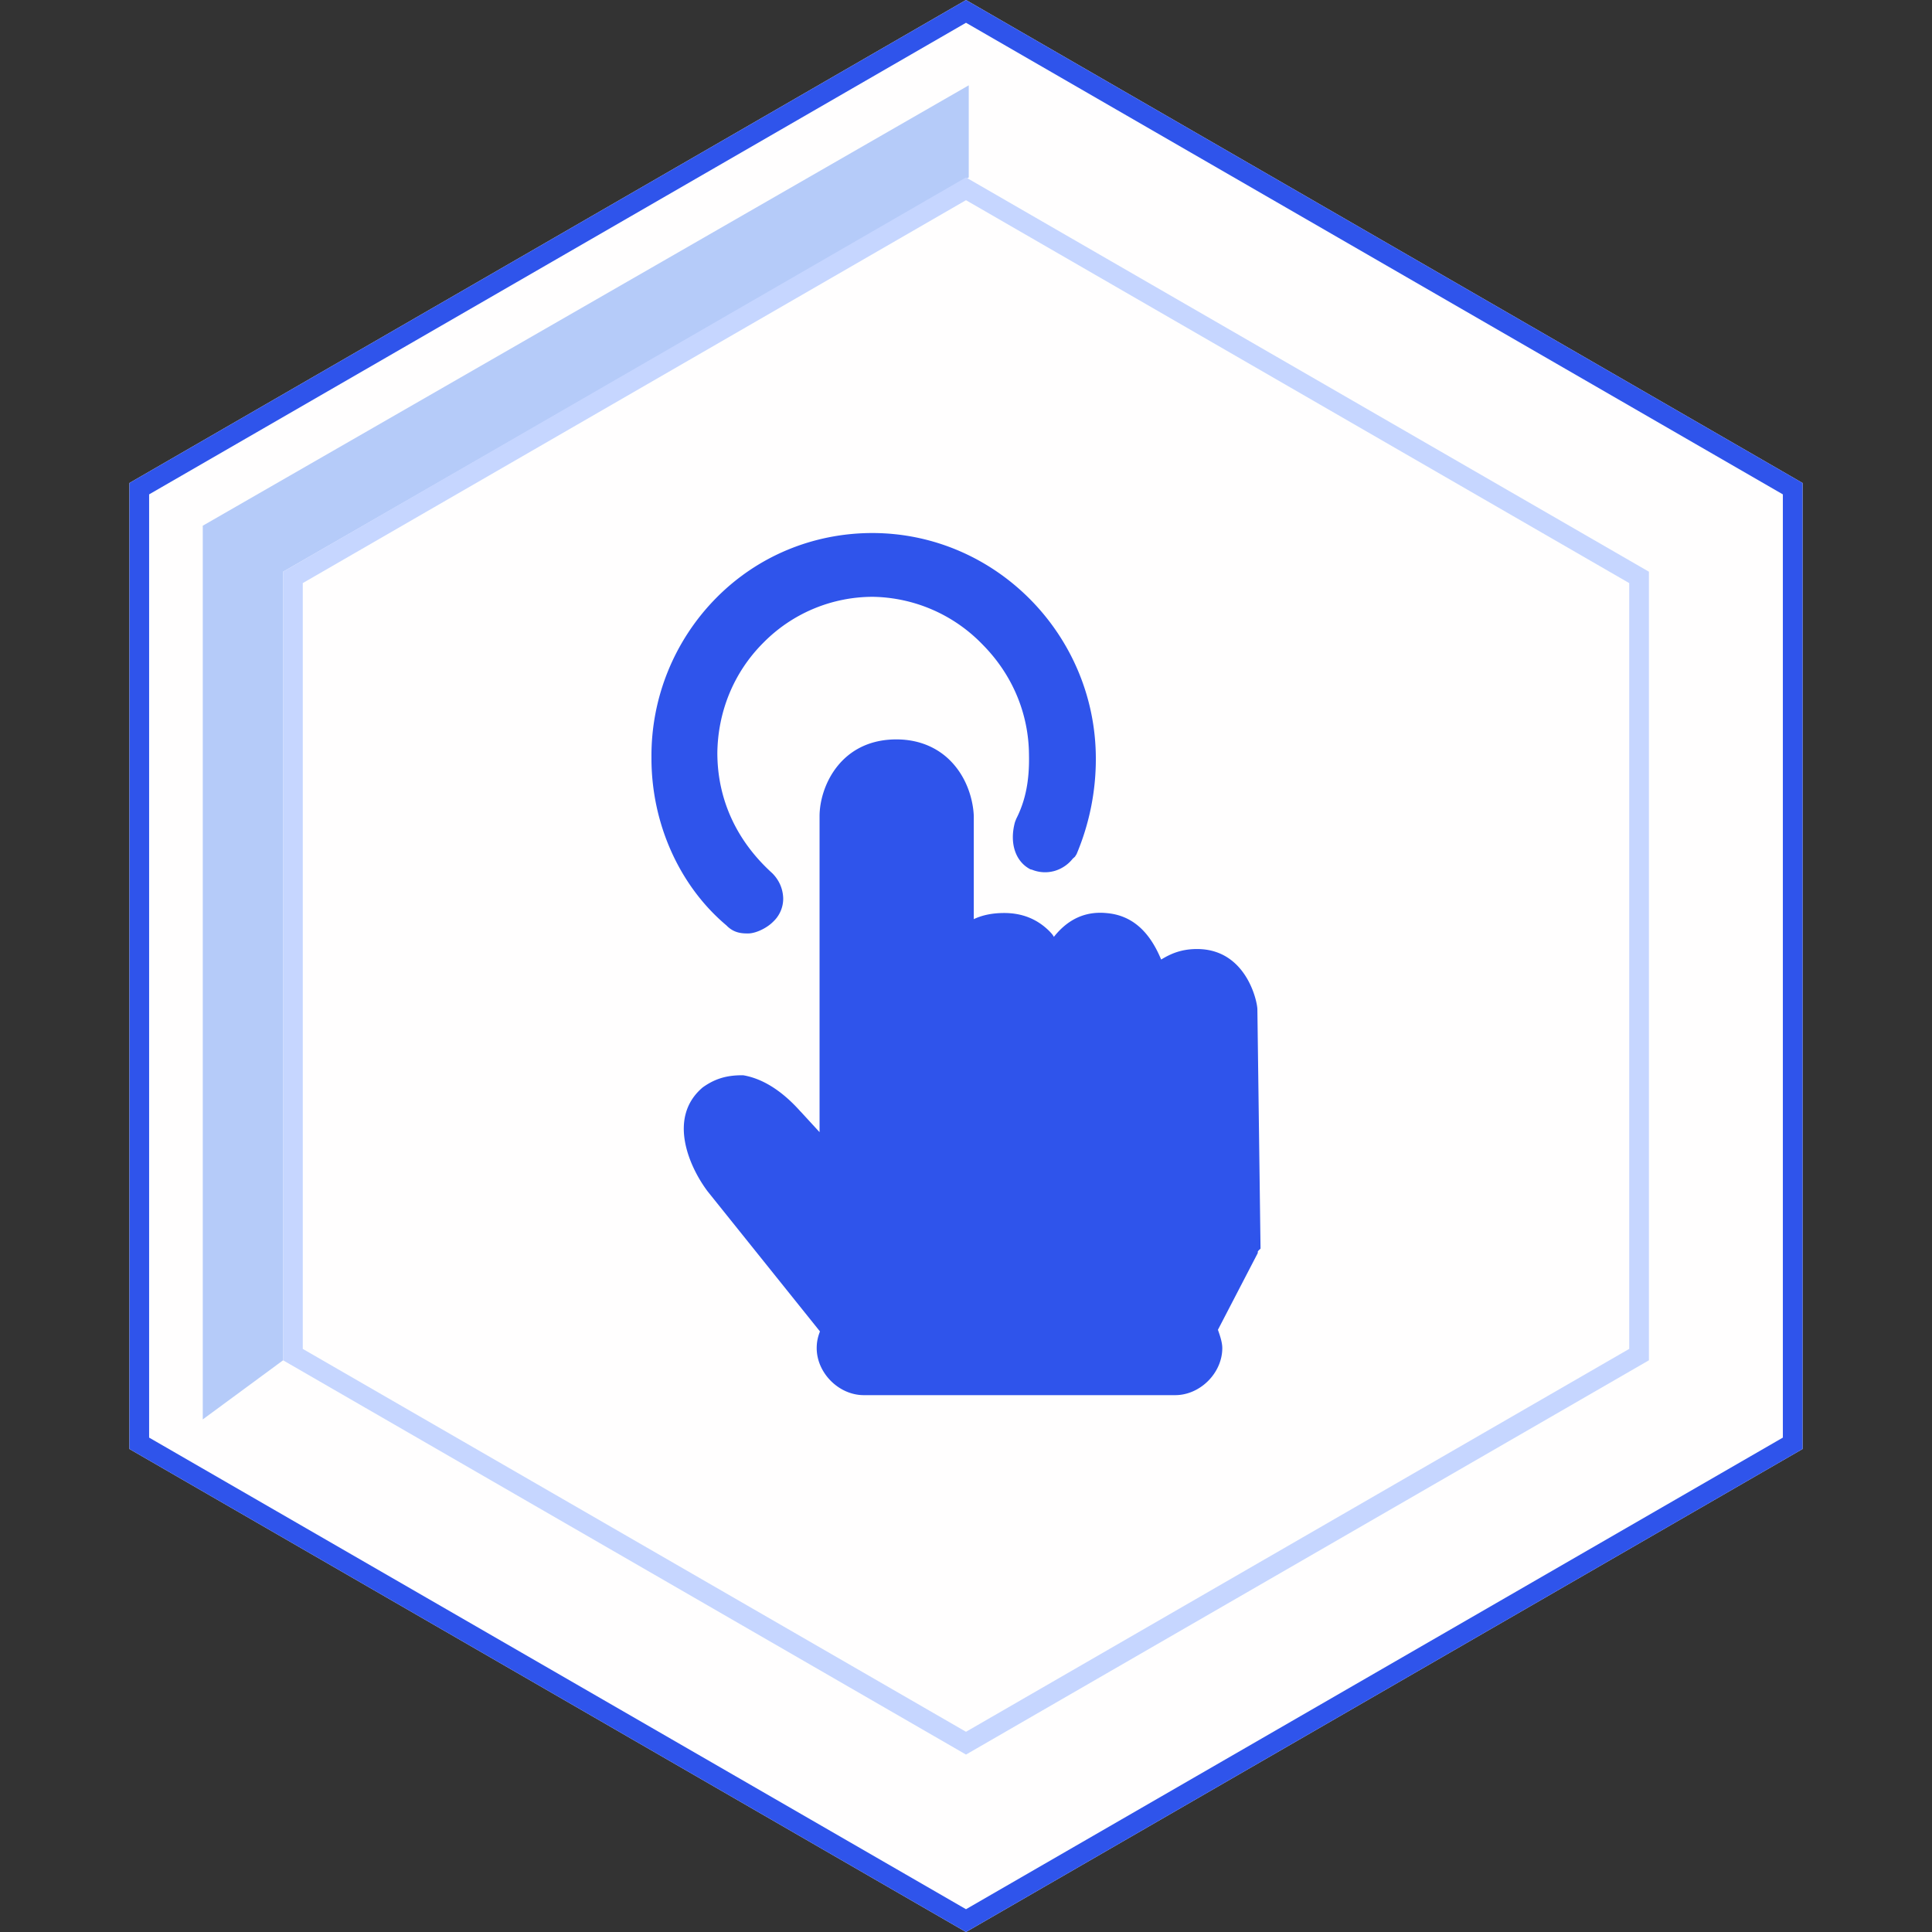 <svg t="1649673392258" class="icon" viewBox="0 0 1024 1024" version="1.1" xmlns="http://www.w3.org/2000/svg" p-id="2533" width="200" height="200"><rect x="0" y="0" width="1024" height="1024" fill="#333333" stroke="none"/><path d="M512 0l443.402 256v512L512 1024 68.598 768v-512z" fill="#FFFEFE" p-id="2534"></path><path d="M512 0l443.402 256v512L512 1024 68.598 768v-512L512 0z m0 12.069L79.036 262.029v499.931L512 1011.921l432.953-249.96V262.029L512 12.069z" fill="#2F54EB" p-id="2535"></path><path d="M513.463 45.213V94.041L150.047 303.02v417.959l-42.58 31.347V278.643z" fill="#B5CBF9" p-id="2536"></path><path d="M512 94.041l361.963 208.98v417.959L512 929.959 150.037 720.98V303.02L512 94.041z m0 12.069L160.475 309.049v405.891L512 917.88l351.514-202.94V309.049L512 106.109z" fill="#C6D6FF" p-id="2537"></path><path d="M558.54 461.72c-3.845 1.003-7.91 0.731-11.598-0.773l-0.784-0.178c-7.899-4.033-11.274-13.814-8.202-25.046l0.658-1.703c4.953-9.738 7.053-20.344 6.771-33.991-0.167-21.817-8.777-42.527-24.764-58.577a82.547 82.547 0 0 0-58.18-25.13 81.502 81.502 0 0 0-57.814 24.304c-15.841 15.799-24.221 36.78-24.419 58.702 0.104 24.472 10.188 46.393 29.174 63.551 3.594 3.657 5.517 8.077 5.726 13.04 0.115 4.608-1.724 9.258-5.308 12.591-2.999 3.082-8.871 6.248-13.437 6.248-2.633-0.052-7.189 0.042-11.316-4.253-24.942-20.961-39.915-54.157-39.758-89.109a118.941 118.941 0 0 1 34.179-84.323c22.006-22.361 51.691-34.586 83.069-34.555 65.118 0.146 118.178 53.896 118.282 119.463a129.64 129.64 0 0 1-10.209 50.73l-0.857 1.358-1.202 1.076a19.122 19.122 0 0 1-10.01 6.583z m107.896 73.247l1.672 126.809-0.878 0.867c-0.282 0.282-0.575 0.575-0.575 0.867v0.575l-0.282 0.575-20.846 40.155c1.149 3.26 2.309 6.719 2.309 9.697 0 13.239-11.776 24.942-24.942 24.942H457.812c-13.228 0-24.942-11.776-24.942-24.942 0-3.845 0.857-6.52 1.724-8.829l-59.528-74.219c-9.906-13.166-21.337-39.278-2.612-55.118 6.165-4.409 12.298-6.437 20.846-6.437h0.575c10.271 1.724 20.553 8.171 30.239 19.017l0.575 0.585 9.697 10.553V432.619c0-15.768 11.139-40.72 40.73-40.72 14.315 0 23.437 6.144 28.421 11.128 12.591 12.591 12.591 29.309 12.591 29.884v54.251c4.409-2.09 9.697-3.25 16.123-3.25 9.613 0 17.586 3.25 24.012 9.697 0.867 0.92 1.735 1.797 2.309 2.957 7.607-9.613 17.011-13.74 28.15-12.591 16.426 1.463 24.304 14.043 28.714 24.597 4.921-2.968 10.491-5.569 19.028-5.569 26.112 0 31.974 27.857 31.974 31.984v-0.01z" fill="#2F54EB" p-id="2538"></path></svg>